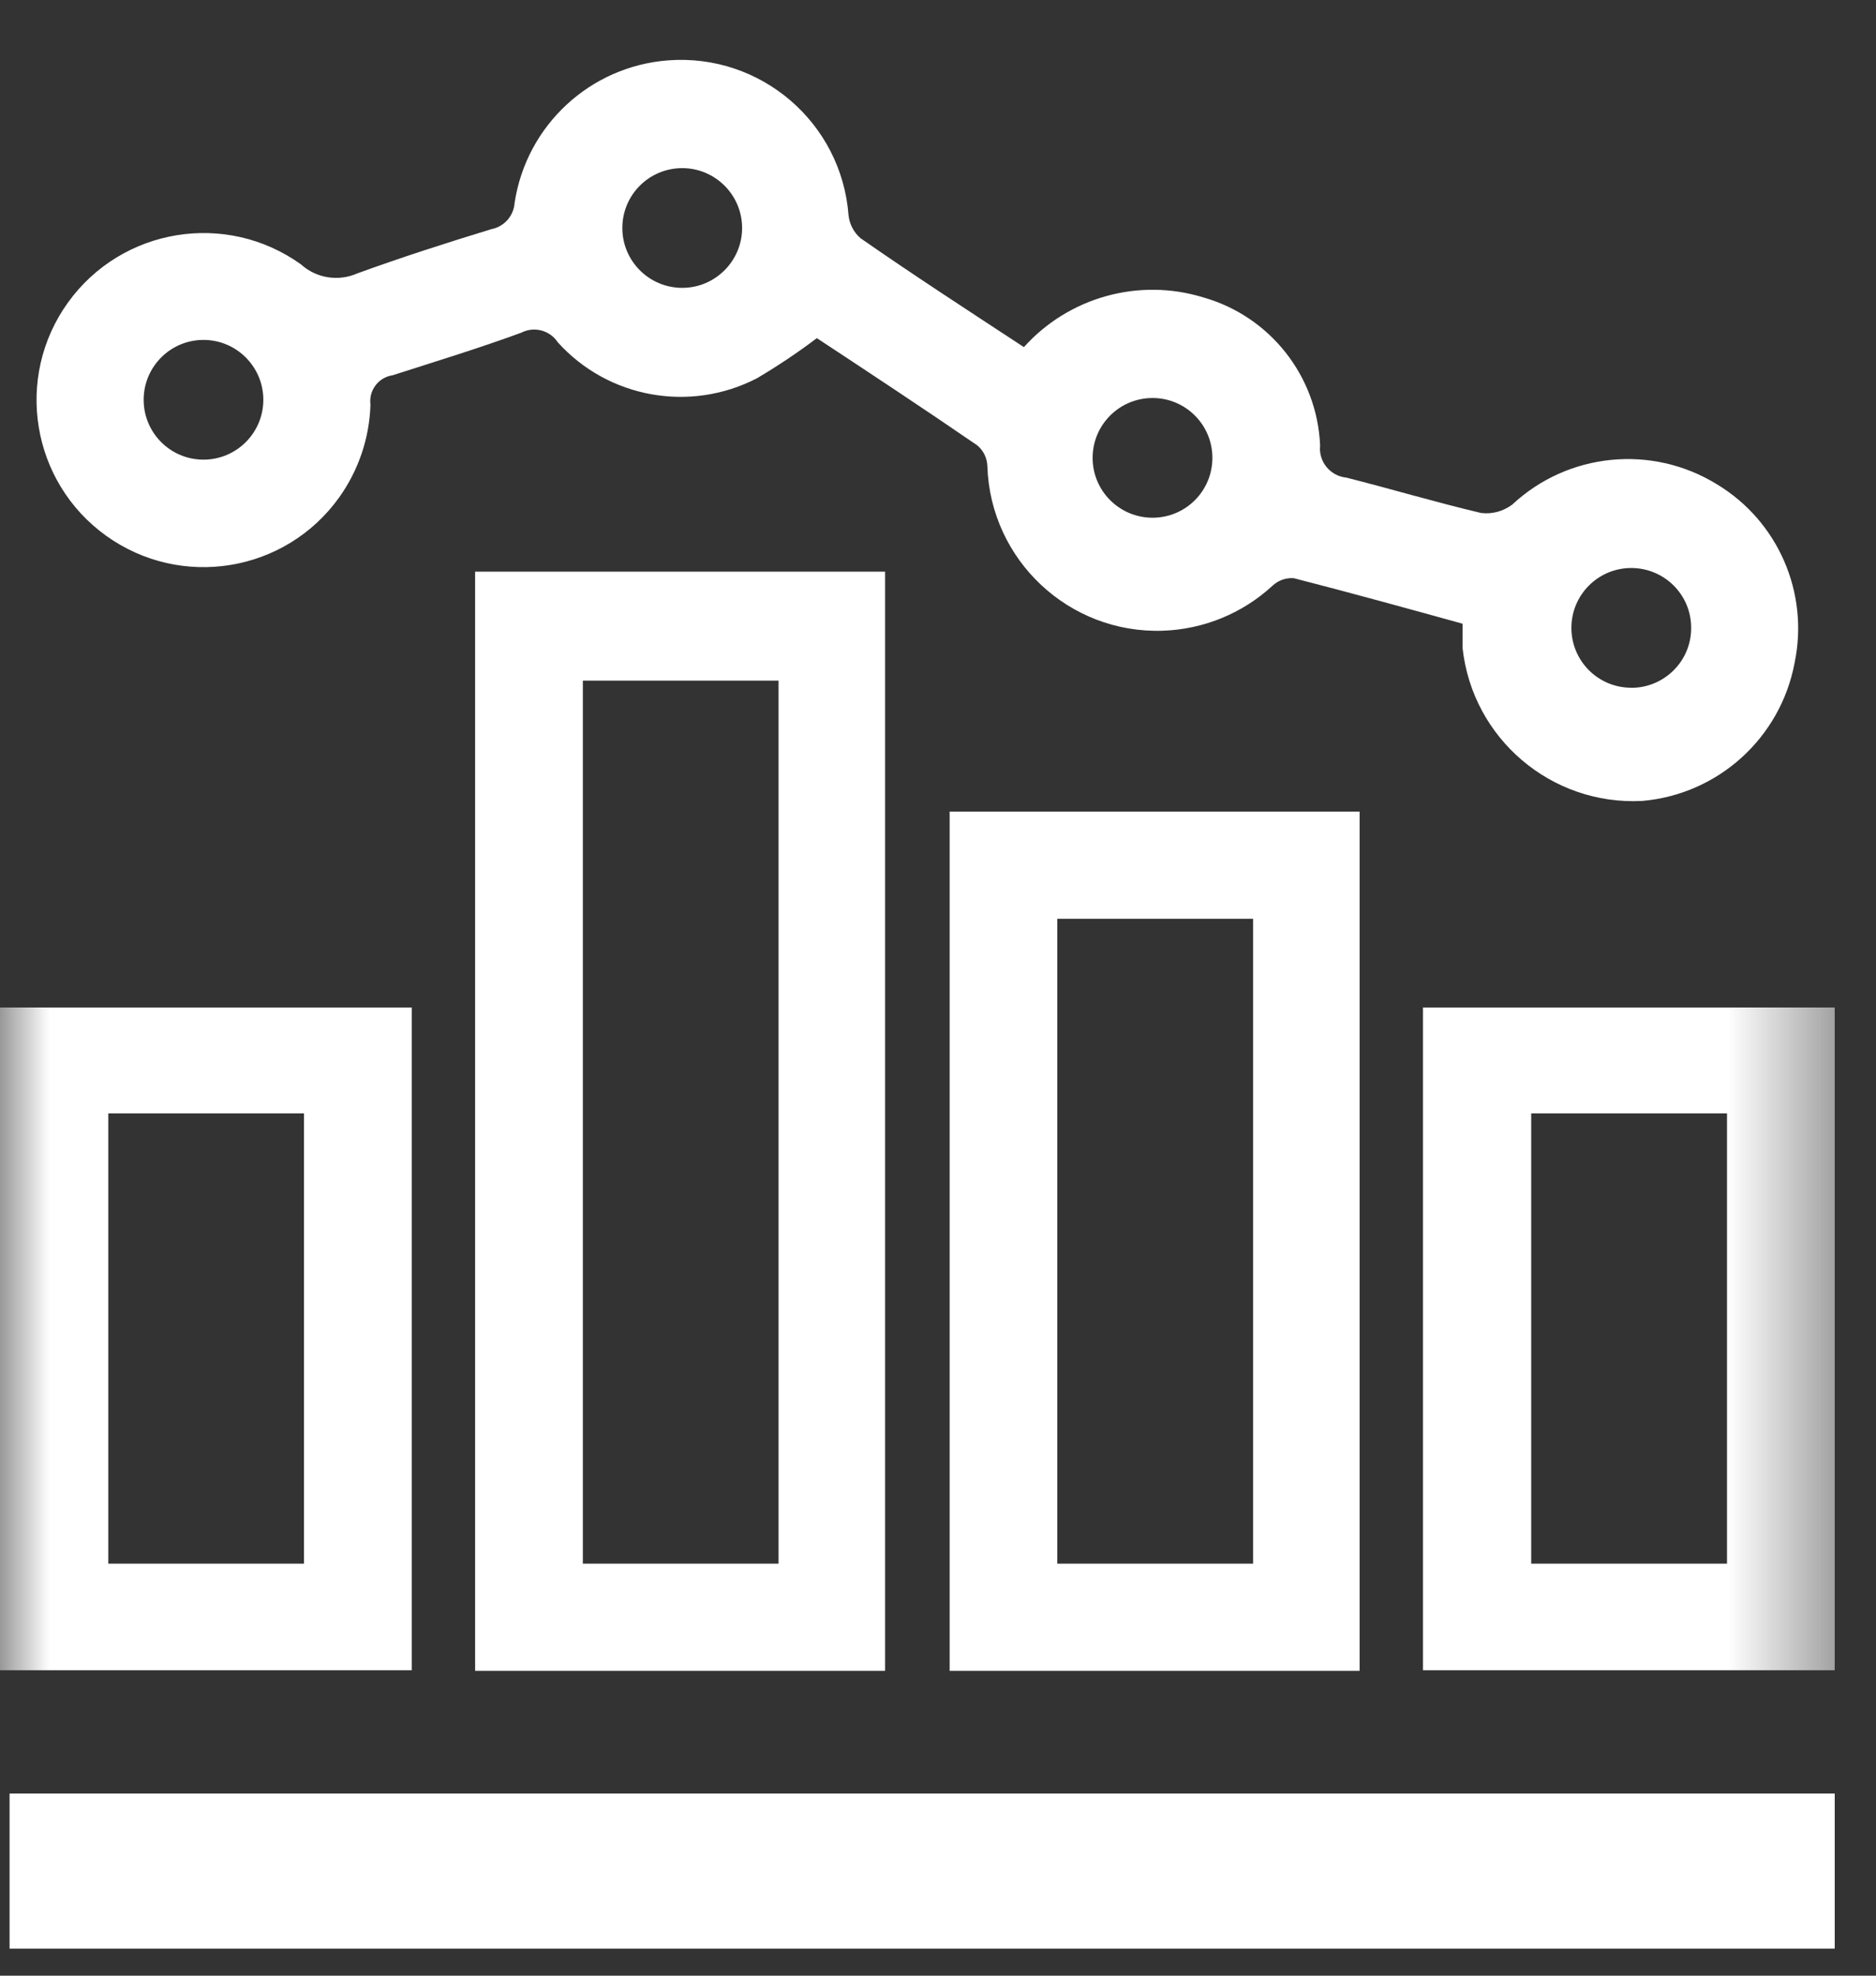 <?xml version="1.0" encoding="UTF-8"?>
<svg width="19px" height="20px" viewBox="0 0 19 20" version="1.1" xmlns="http://www.w3.org/2000/svg" xmlns:xlink="http://www.w3.org/1999/xlink">
    <rect x="0" y="0" width="19" height="20" fill="#333333" stroke="none"/>
    <!-- Generator: Sketch 51.1 (57501) - http://www.bohemiancoding.com/sketch -->
    <title>Group 19</title>
    <desc>Created with Sketch.</desc>
    <defs>
        <polygon id="path-1" points="0 19.394 18.582 19.394 18.582 0.274 0 0.274"></polygon>
    </defs>
    <g id="Wireframe" stroke="none" stroke-width="1" fill="none" fill-rule="evenodd">
        <g id="User-Platform-[Expand]" transform="translate(-823, -367)">
            <g id="Group-32" transform="translate(120, 329)">
                <g id="Group-31" transform="translate(20, 36)">
                    <g id="Group-21" transform="translate(683, 0)">
                        <g id="Group-19" transform="translate(0, 2)">
                            <g id="Group-10">
                                <polygon id="Fill-1" fill="#FFFFFF" points="0.097 19.726 18.582 19.726 18.582 18.156 0.097 18.156"></polygon>
                                <g id="Group-9" transform="translate(0, 0.332)">
                                    <path d="M16.521,6.63 C16.186,6.63 15.915,6.359 15.915,6.024 C15.915,5.69 16.186,5.418 16.521,5.418 C16.856,5.418 17.128,5.688 17.128,6.023 C17.128,6.036 17.128,6.048 17.127,6.061 C17.108,6.393 16.823,6.647 16.491,6.63 L16.521,6.63 Z M11.673,4.909 C11.338,4.909 11.066,4.638 11.066,4.303 C11.066,3.968 11.338,3.697 11.673,3.697 C12.008,3.697 12.279,3.968 12.279,4.303 C12.279,4.638 12.008,4.909 11.673,4.909 Z M6.91,2.582 C6.574,2.582 6.303,2.31 6.303,1.976 C6.303,1.641 6.574,1.37 6.91,1.37 C7.243,1.37 7.516,1.641 7.516,1.976 C7.516,2.31 7.243,2.582 6.91,2.582 Z M2.061,4.321 C1.726,4.321 1.455,4.05 1.455,3.715 C1.455,3.381 1.726,3.109 2.061,3.109 C2.395,3.109 2.667,3.381 2.667,3.715 C2.667,4.05 2.395,4.321 2.061,4.321 Z M17.388,4.57 C16.73,4.165 15.881,4.249 15.316,4.776 C15.225,4.844 15.113,4.875 15,4.861 C14.539,4.752 14.091,4.618 13.636,4.503 C13.473,4.487 13.353,4.342 13.37,4.179 C13.37,4.178 13.37,4.177 13.37,4.176 C13.339,3.474 12.863,2.871 12.188,2.679 C11.536,2.478 10.826,2.675 10.37,3.182 C9.806,2.812 9.255,2.455 8.715,2.079 C8.647,2.02 8.604,1.938 8.594,1.848 C8.523,0.91 7.705,0.208 6.767,0.279 C5.976,0.339 5.331,0.937 5.212,1.721 C5.203,1.854 5.106,1.963 4.976,1.988 C4.521,2.127 4.066,2.273 3.618,2.436 C3.427,2.52 3.204,2.485 3.049,2.345 C2.291,1.8 1.234,1.973 0.688,2.731 C0.143,3.489 0.316,4.546 1.074,5.091 C1.833,5.636 2.889,5.464 3.434,4.705 C3.631,4.43 3.742,4.102 3.752,3.764 C3.733,3.62 3.833,3.488 3.976,3.467 C4.413,3.327 4.848,3.194 5.279,3.036 C5.409,2.969 5.569,3.011 5.649,3.133 C6.16,3.699 6.989,3.848 7.667,3.497 C7.876,3.373 8.079,3.238 8.273,3.091 C8.806,3.442 9.358,3.806 9.897,4.176 C9.96,4.228 9.998,4.305 10,4.388 C10.031,5.338 10.826,6.084 11.776,6.053 C12.188,6.039 12.581,5.879 12.885,5.6 C12.943,5.544 13.023,5.515 13.103,5.521 C13.673,5.667 14.242,5.824 14.813,5.982 L14.813,6.23 C14.914,7.145 15.711,7.823 16.631,7.776 C17.402,7.71 18.034,7.137 18.176,6.376 C18.323,5.668 18.008,4.943 17.388,4.57 Z" id="Fill-2" fill="#FFFFFF"></path>
                                    <mask id="mask-2" fill="white">
                                        <use xlink:href="#path-1"></use>
                                    </mask>
                                    <g id="Clip-5"></g>
                                    <path d="M1.097,15.497 L3.079,15.497 L3.079,10.939 L1.097,10.939 L1.097,15.497 Z M0,16.576 L4.17,16.576 L4.17,9.867 L0,9.867 L0,16.576 Z" id="Fill-4" fill="#FFFFFF" mask="url(#mask-2)"></path>
                                    <path d="M15.508,15.497 L17.491,15.497 L17.491,10.939 L15.508,10.939 L15.508,15.497 Z M14.412,16.576 L18.582,16.576 L18.582,9.867 L14.412,9.867 L14.412,16.576 Z" id="Fill-6" fill="#FFFFFF" mask="url(#mask-2)"></path>
                                    <path d="M10.708,15.497 L12.691,15.497 L12.691,8.969 L10.708,8.969 L10.708,15.497 Z M9.618,16.582 L13.77,16.582 L13.77,7.884 L9.618,7.884 L9.618,16.582 Z" id="Fill-7" fill="#FFFFFF" mask="url(#mask-2)"></path>
                                    <path d="M5.903,15.497 L7.885,15.497 L7.885,6.558 L5.903,6.558 L5.903,15.497 Z M4.812,16.582 L8.964,16.582 L8.964,5.455 L4.812,5.455 L4.812,16.582 Z" id="Fill-8" fill="#FFFFFF" mask="url(#mask-2)"></path>
                                </g>
                            </g>
                        </g>
                    </g>
                </g>
            </g>
        </g>
    </g>
</svg>